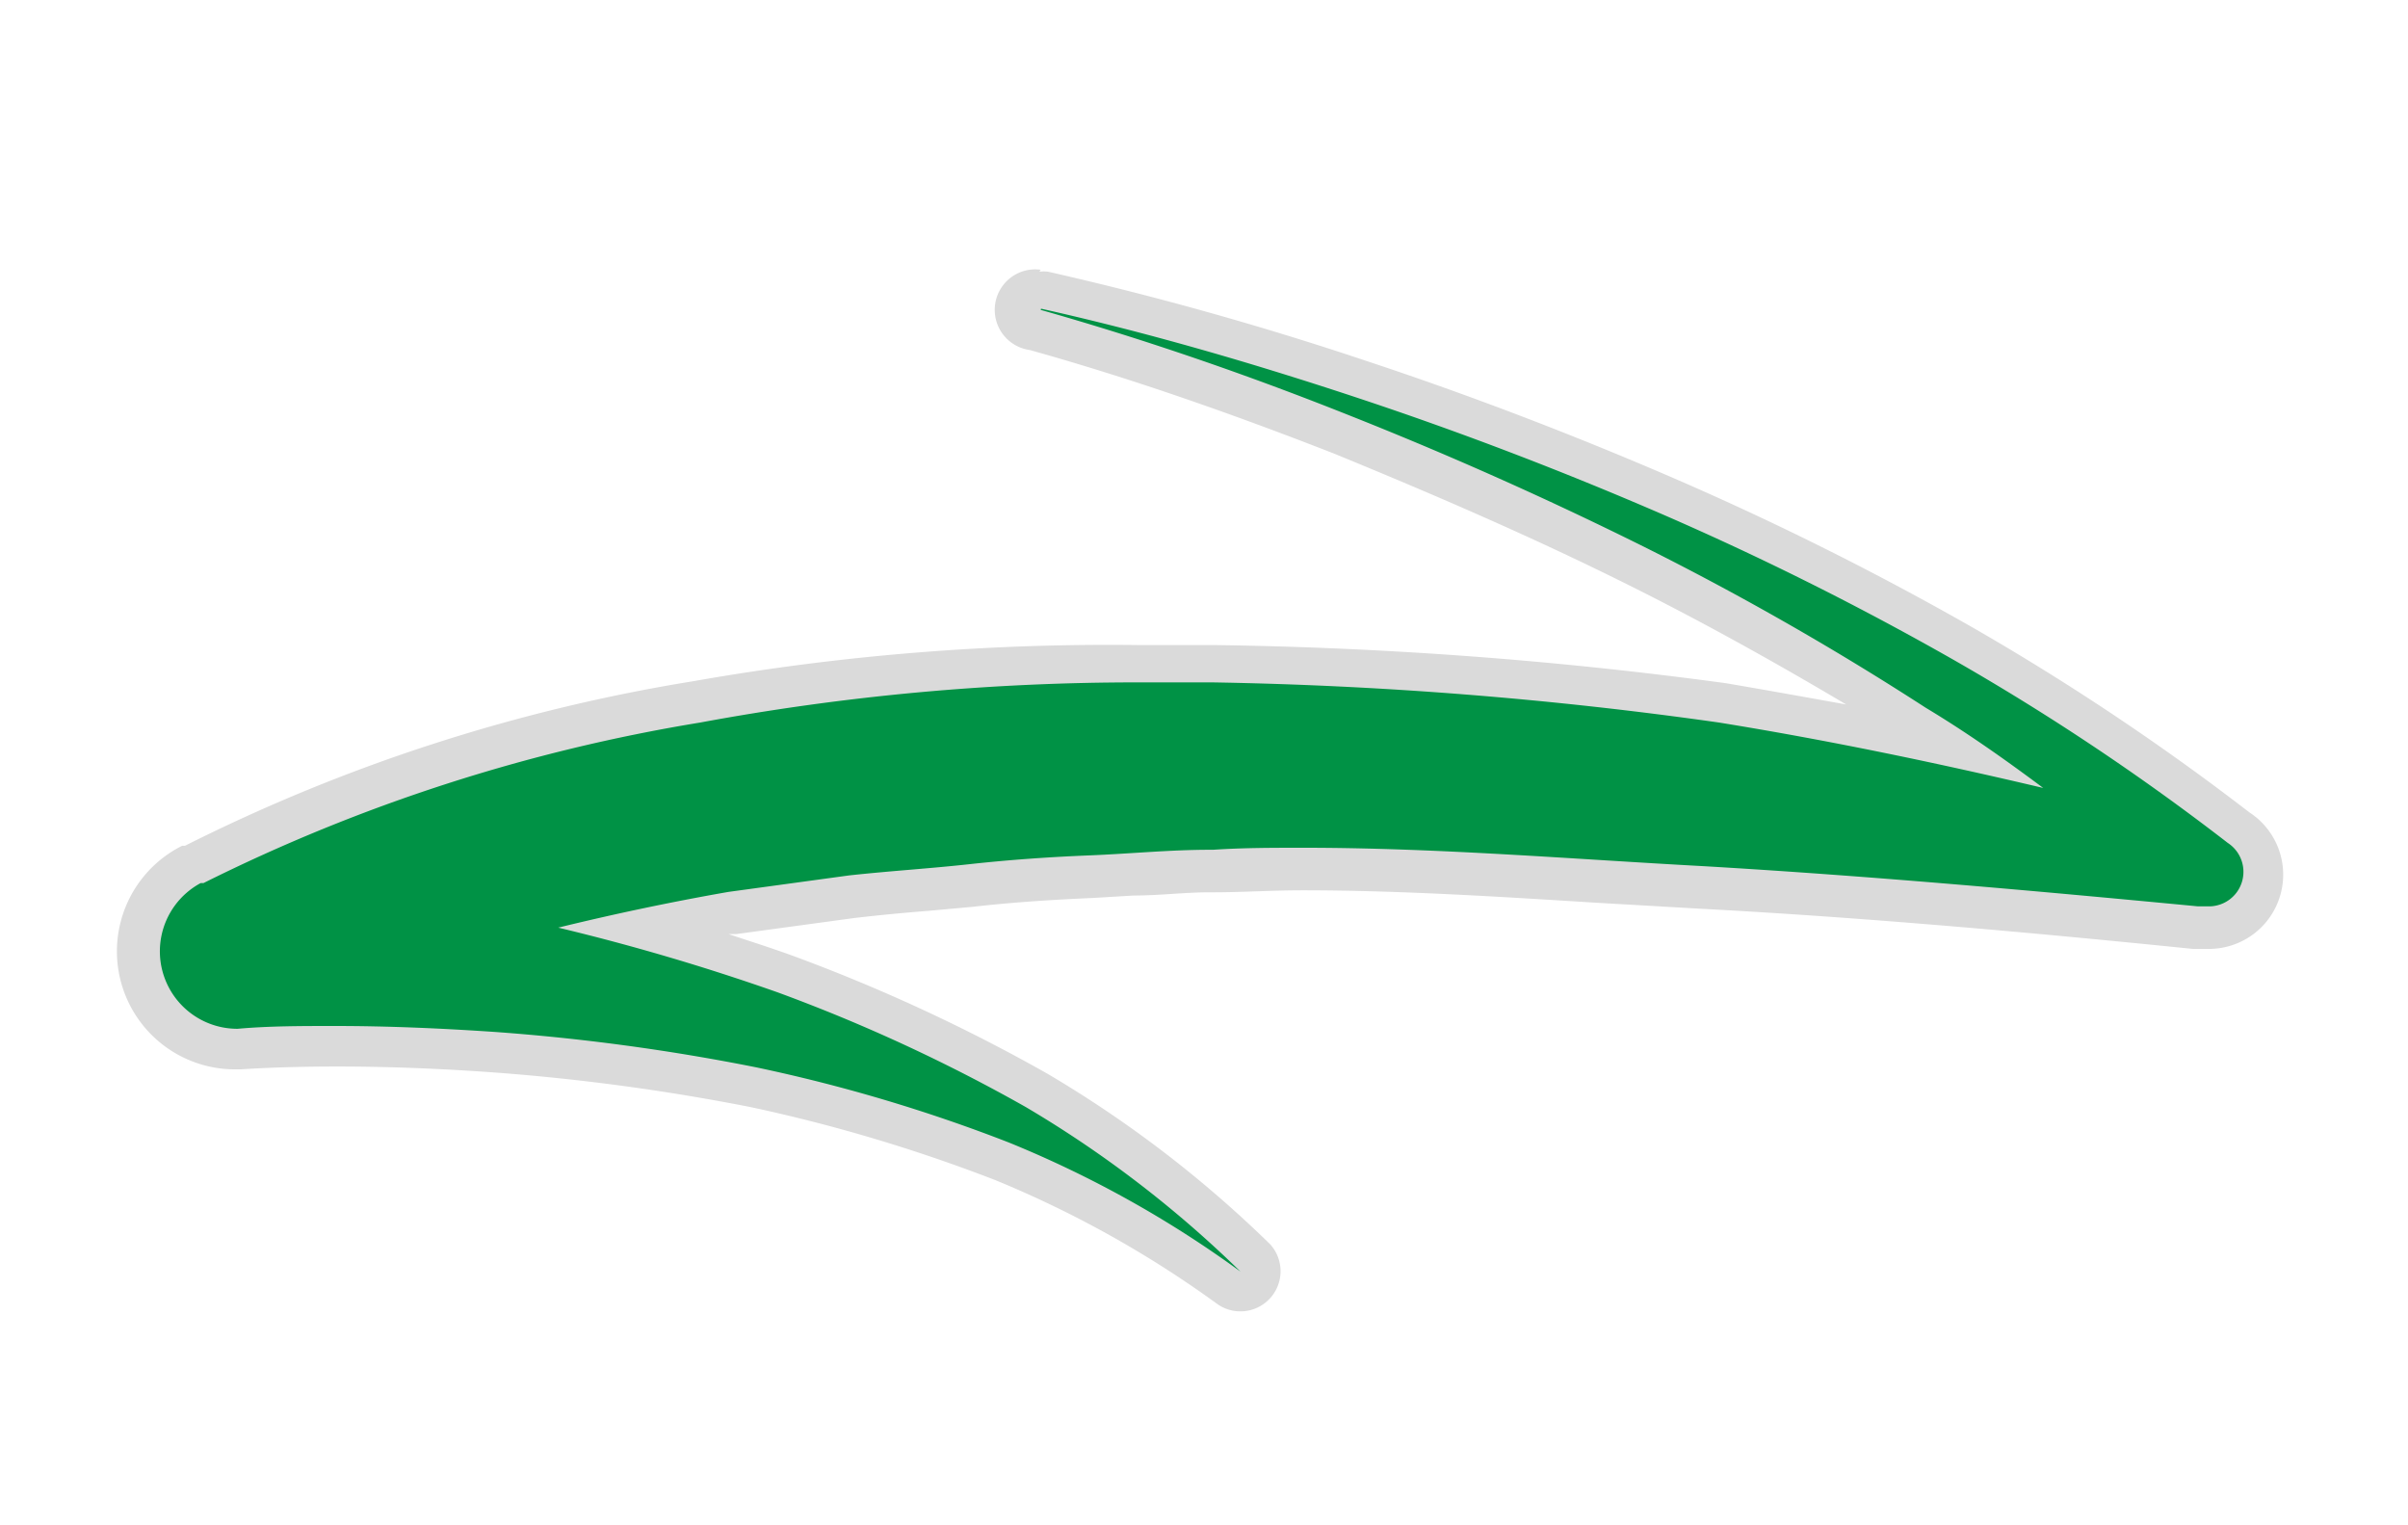 <svg id="图层_1" data-name="图层 1" xmlns="http://www.w3.org/2000/svg" viewBox="0 0 60 38"><defs><style>.cls-1{fill:#009245;}.cls-2{fill:#dadada;}</style></defs><title>未标题-1</title><path class="cls-1" d="M30.94,32.19a.52.52,0,0,1-.29-.09A26.83,26.83,0,0,0,25,28.93a39.44,39.44,0,0,0-6.21-1.84,52.28,52.28,0,0,0-6.41-.87c-1.39-.1-2.72-.15-4-.15-.84,0-1.65,0-2.4.07H6a2.46,2.46,0,0,1-2.51-2.37,2.42,2.42,0,0,1,1.31-2.22,43.33,43.33,0,0,1,12.59-4.13,59.36,59.36,0,0,1,11-.89l1.89,0a104.05,104.05,0,0,1,12.69.95c2,.32,3.89.67,5.63,1.05L47.71,18a71,71,0,0,0-6.94-4c-2.42-1.21-4.89-2.31-7.34-3.28a79.21,79.21,0,0,0-7.62-2.59.5.5,0,0,1,.13-1l.11,0a80.87,80.87,0,0,1,7.87,2.2c2.55.85,5.13,1.83,7.65,2.92A74,74,0,0,1,48.92,16a60.2,60.2,0,0,1,6.9,4.6,1.27,1.27,0,0,1,.56.82,1.31,1.31,0,0,1-.16,1,1.35,1.35,0,0,1-1.16.64h-.12l-.24,0c-3.93-.37-8.14-.74-12.27-1l-2.61-.15c-2.42-.15-4.91-.31-7.36-.31-.74,0-1.48,0-2.22.05h-.1c-.64,0-1.27,0-1.91.08-.34,0-.68,0-1,.06-.89,0-1.94.1-3,.22l-1.11.1c-.63.05-1.27.11-1.9.18l-3,.41q-1.05.18-2.19.42c1.25.35,2.42.71,3.52,1.11a41.7,41.7,0,0,1,6.27,2.9,28.09,28.09,0,0,1,5.46,4.18.51.51,0,0,1,0,.68A.52.52,0,0,1,30.94,32.19Z"/><path class="cls-2" d="M25.94,7.69c2.64.59,5.25,1.35,7.82,2.2s5.11,1.82,7.61,2.9a75.45,75.45,0,0,1,7.31,3.65A59.32,59.32,0,0,1,55.51,21h0a.86.86,0,0,1-.46,1.58H55l-.23,0c-4.09-.39-8.21-.76-12.3-1-3.33-.18-6.66-.46-10-.46-.75,0-1.49,0-2.24.05h-.08c-1,0-2,.1-3,.14s-2,.11-3,.22-2,.17-3,.28l-3,.41c-1.43.25-2.85.55-4.24.89a55,55,0,0,1,5.46,1.61,41.86,41.86,0,0,1,6.19,2.86,28,28,0,0,1,5.35,4.1,27.12,27.12,0,0,0-5.78-3.22,40.13,40.13,0,0,0-6.29-1.87,52.7,52.7,0,0,0-6.49-.88c-1.32-.09-2.67-.15-4-.15-.83,0-1.64,0-2.43.07h0A1.93,1.93,0,0,1,5,22l.07,0a43.4,43.4,0,0,1,12.38-4A59.63,59.63,0,0,1,28.34,17l1.87,0A101.87,101.87,0,0,1,42.83,18c2.72.44,5.41,1,8.08,1.63-.95-.71-1.93-1.4-2.93-2a72.81,72.81,0,0,0-7-4q-3.62-1.8-7.38-3.29c-2.51-1-5.06-1.88-7.67-2.62m0-1a1,1,0,0,0-.27,2c2.36.66,4.84,1.51,7.58,2.58,2.44,1,4.9,2.06,7.29,3.25,1.75.87,3.55,1.86,5.47,3-1-.18-2-.36-3-.53a105.25,105.25,0,0,0-12.76-.95l-1.89,0a59.49,59.49,0,0,0-11.07.9A43.7,43.7,0,0,0,4.61,21.07l-.07,0A2.94,2.94,0,0,0,5.9,26.64H6c.78-.05,1.58-.07,2.41-.07,1.24,0,2.56.05,3.93.15a53.72,53.72,0,0,1,6.36.86A40.16,40.16,0,0,1,24.8,29.4a26.55,26.55,0,0,1,5.55,3.1A1,1,0,0,0,31.65,31a29,29,0,0,0-5.55-4.25,43.18,43.18,0,0,0-6.35-2.94c-.52-.19-1.06-.36-1.6-.54l.2,0,2.94-.4c.6-.07,1.23-.13,1.86-.18l1.1-.1c1.05-.12,2.09-.18,3-.22l1-.06c.65,0,1.26-.08,1.88-.08h.08c.74,0,1.48-.05,2.24-.05,2.43,0,4.92.16,7.33.31l2.61.15c4.12.22,8.32.6,12.25,1l.24,0h.17a1.85,1.85,0,0,0,1-3.4,61.57,61.57,0,0,0-6.92-4.62,76.15,76.15,0,0,0-7.41-3.7c-2.52-1.09-5.11-2.08-7.68-2.93a82,82,0,0,0-7.92-2.22.78.78,0,0,0-.22,0Z"/></svg>
